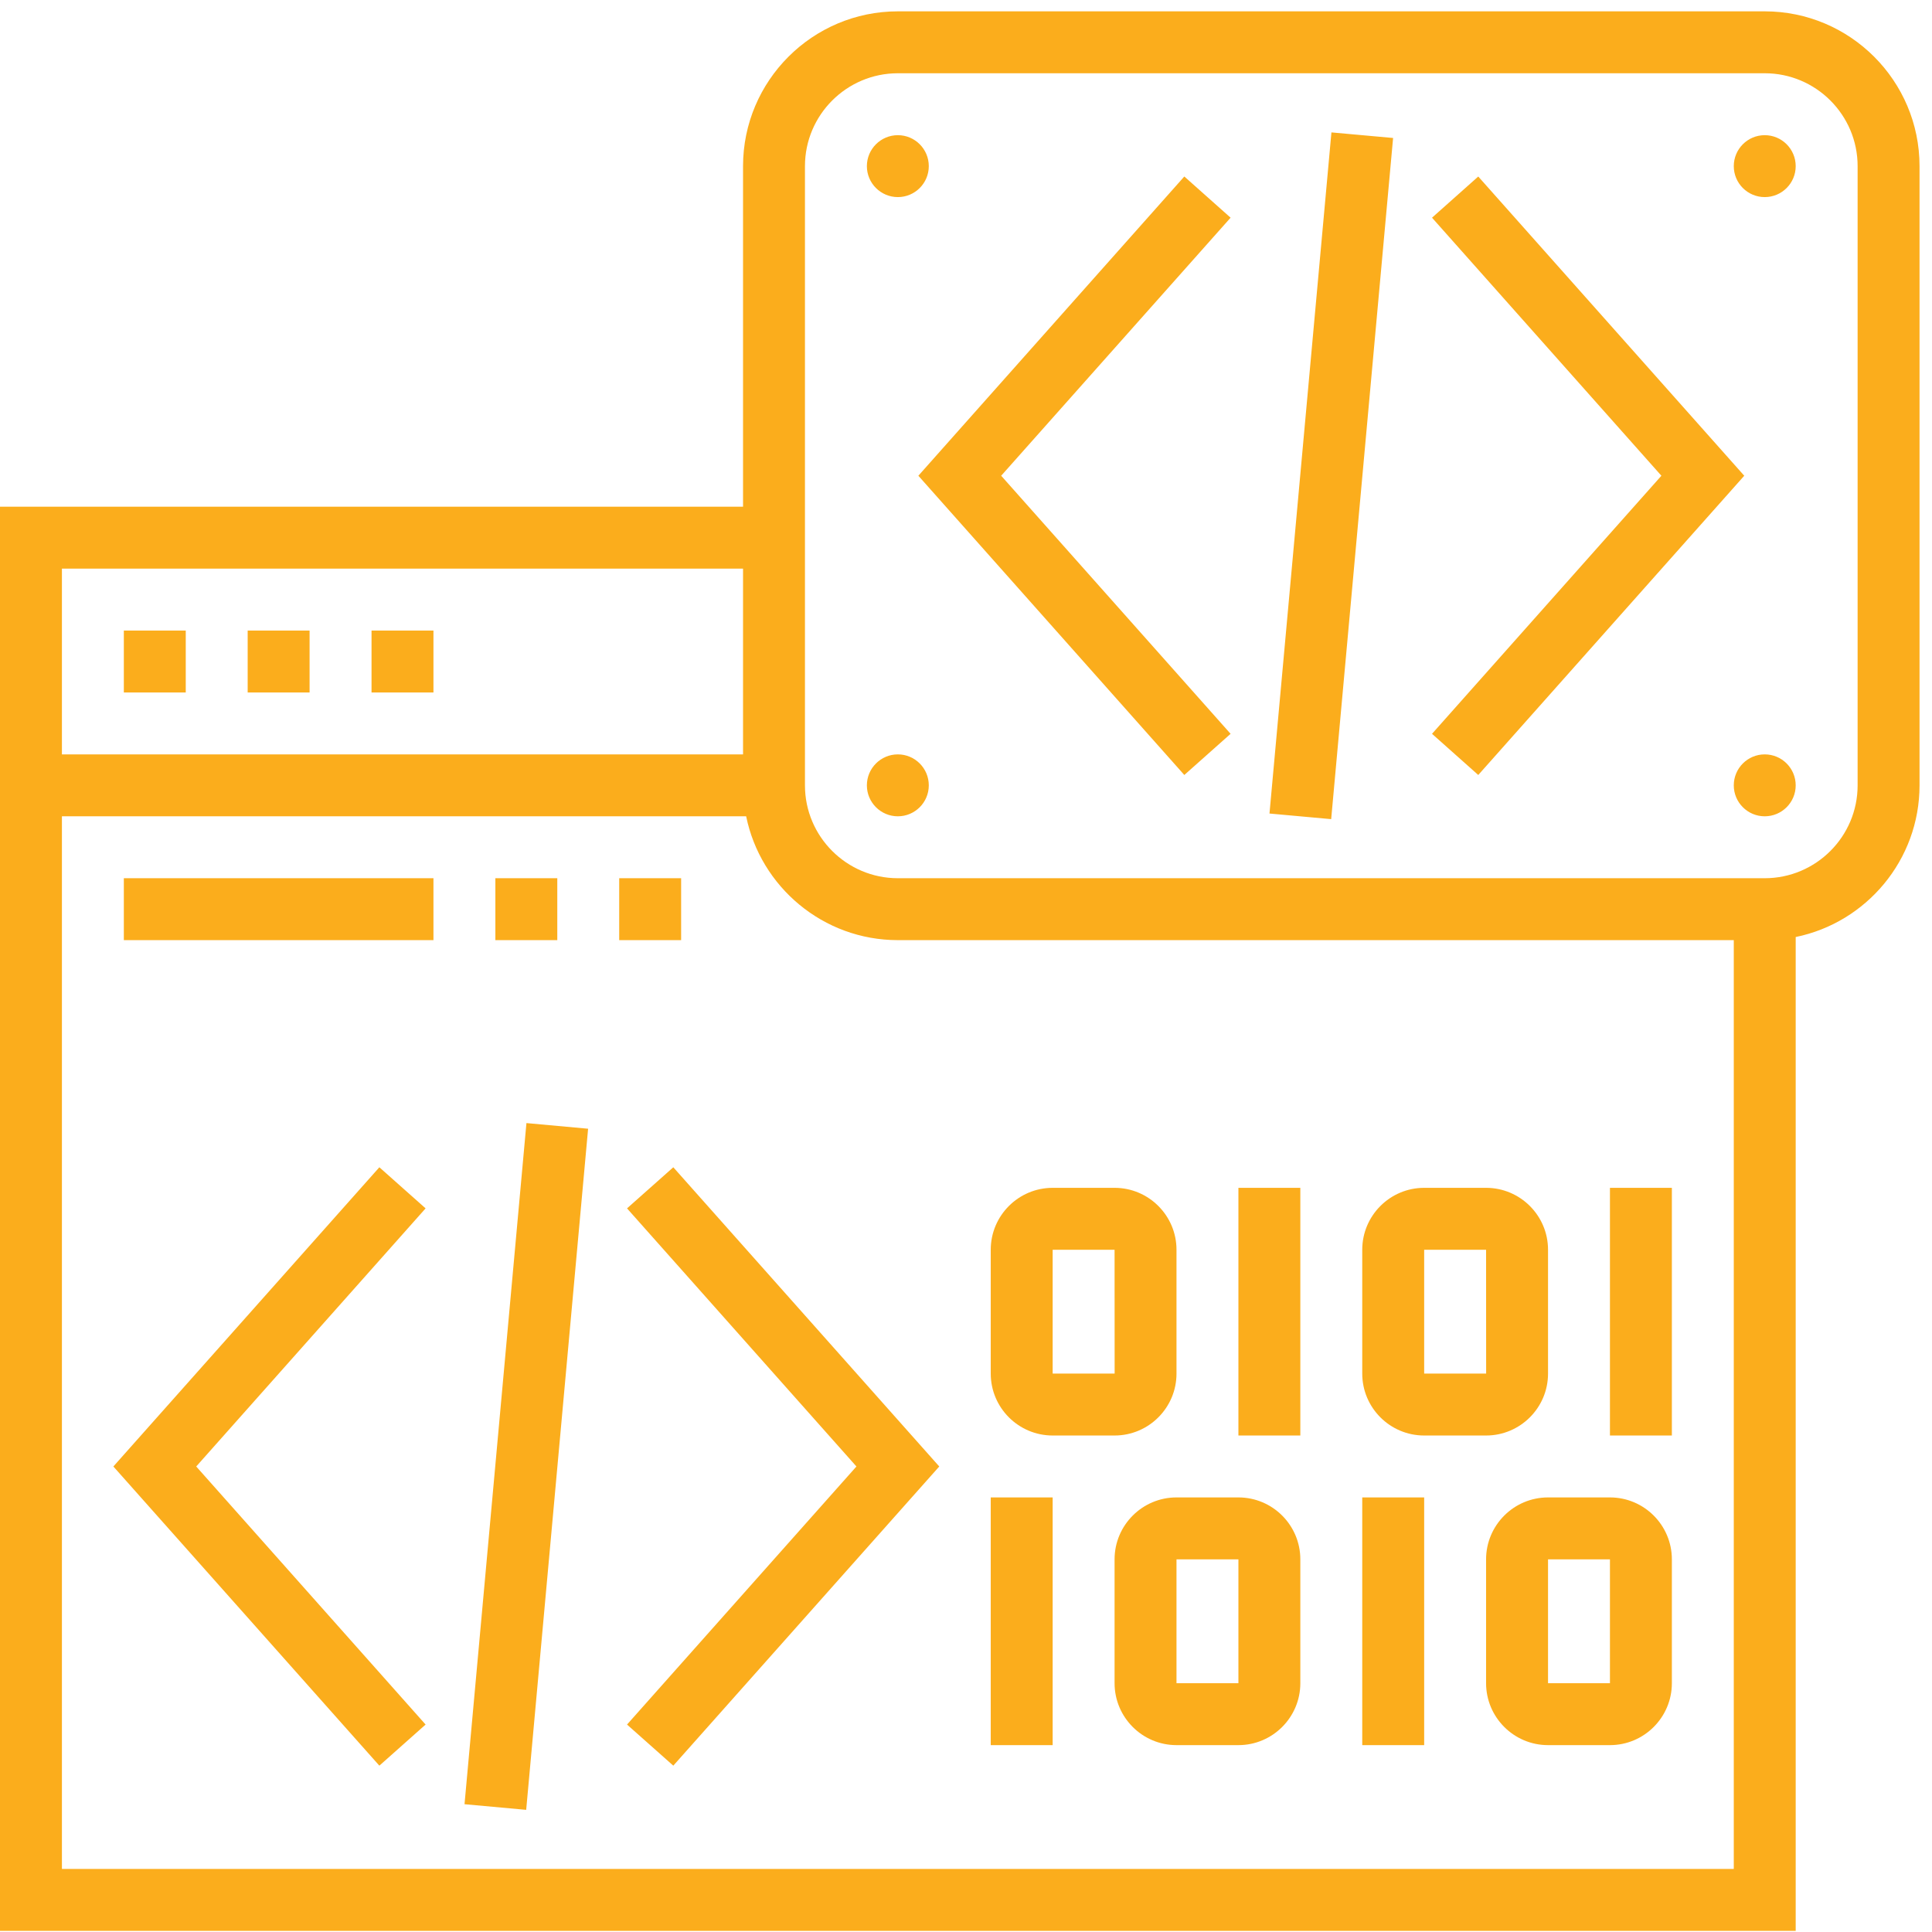 <svg width="62" height="62" viewBox="0 0 62 62" fill="none" xmlns="http://www.w3.org/2000/svg">
<path d="M55.975 15.267L47.439 24.87L45.955 23.549L53.316 15.267L45.955 6.986L47.439 5.665L55.975 15.267ZM38.006 5.664L29.471 15.267L38.006 24.87L39.491 23.549L32.129 15.267L39.491 6.986L38.006 5.664ZM40.739 26.107L42.719 26.287L44.706 4.428L42.727 4.249L40.739 26.107ZM20.122 38.778L27.484 47.061L20.122 55.343L21.607 56.662L30.142 47.061L21.607 37.459L20.122 38.778ZM12.174 37.459L3.638 47.061L12.174 56.662L13.658 55.343L6.297 47.061L13.658 38.778L12.174 37.459ZM14.907 57.899L16.886 58.08L18.873 36.222L16.894 36.041L14.907 57.899ZM5.961 20.235H3.974V22.222H5.961V20.235ZM9.935 20.235H7.948V22.222H9.935V20.235ZM13.91 20.235H11.923V22.222H13.91V20.235ZM21.858 28.183H19.871V30.17H21.858V28.183ZM17.884 28.183H15.897V30.17H17.884V28.183ZM3.974 30.17H13.91V28.183H3.974V30.17ZM39.742 46.067H41.729V38.119H39.742V46.067ZM51.665 46.067H53.652V38.119H51.665V46.067ZM35.768 46.067H33.781C32.685 46.067 31.794 45.176 31.794 44.08V40.106C31.794 39.01 32.685 38.119 33.781 38.119H35.768C36.864 38.119 37.755 39.01 37.755 40.106V44.08C37.755 45.176 36.864 46.067 35.768 46.067ZM33.781 44.08H35.77L35.768 40.106H33.781V44.08ZM47.69 46.067H45.703C44.607 46.067 43.716 45.176 43.716 44.08V40.106C43.716 39.01 44.607 38.119 45.703 38.119H47.69C48.786 38.119 49.678 39.01 49.678 40.106V44.08C49.678 45.176 48.786 46.067 47.69 46.067ZM45.703 44.08H47.692L47.69 40.106H45.703V44.08ZM31.794 56.003H33.781V48.054H31.794V56.003ZM41.729 50.041V54.016C41.729 55.111 40.838 56.003 39.742 56.003H37.755C36.659 56.003 35.768 55.111 35.768 54.016V50.041C35.768 48.945 36.659 48.054 37.755 48.054H39.742C40.838 48.054 41.729 48.945 41.729 50.041ZM39.742 50.041H37.755V54.016H39.742V50.041ZM43.716 56.003H45.703V48.054H43.716V56.003ZM53.652 50.041V54.016C53.652 55.111 52.761 56.003 51.665 56.003H49.678C48.582 56.003 47.69 55.111 47.69 54.016V50.041C47.69 48.945 48.582 48.054 49.678 48.054H51.665C52.761 48.054 53.652 48.945 53.652 50.041ZM51.665 50.041H49.678V54.016H51.665V50.041ZM61.6 5.332V25.203C61.6 27.601 59.89 29.608 57.626 30.07V61.964H0V16.261H23.845V5.332C23.845 2.592 26.074 0.364 28.813 0.364H56.632C59.372 0.364 61.6 2.592 61.6 5.332ZM1.987 18.248V24.209H23.845V18.248H1.987ZM55.639 59.977V30.17H28.813C26.415 30.17 24.407 28.46 23.945 26.196H1.987V59.977H55.639ZM59.613 5.332C59.613 3.688 58.276 2.351 56.632 2.351H28.813C27.17 2.351 25.832 3.688 25.832 5.332V25.203C25.832 26.846 27.17 28.183 28.813 28.183H56.632C58.276 28.183 59.613 26.846 59.613 25.203V5.332ZM56.632 24.209C56.084 24.209 55.639 24.654 55.639 25.203C55.639 25.751 56.084 26.196 56.632 26.196C57.181 26.196 57.626 25.751 57.626 25.203C57.626 24.654 57.181 24.209 56.632 24.209ZM56.632 4.338C56.084 4.338 55.639 4.783 55.639 5.332C55.639 5.88 56.084 6.325 56.632 6.325C57.181 6.325 57.626 5.88 57.626 5.332C57.626 4.783 57.181 4.338 56.632 4.338ZM28.813 24.209C28.265 24.209 27.819 24.654 27.819 25.203C27.819 25.751 28.265 26.196 28.813 26.196C29.361 26.196 29.806 25.751 29.806 25.203C29.806 24.654 29.361 24.209 28.813 24.209ZM28.813 6.325C29.361 6.325 29.806 5.88 29.806 5.332C29.806 4.783 29.361 4.338 28.813 4.338C28.265 4.338 27.819 4.783 27.819 5.332C27.819 5.88 28.265 6.325 28.813 6.325Z" fill="#FBAD1C"/>
</svg>
